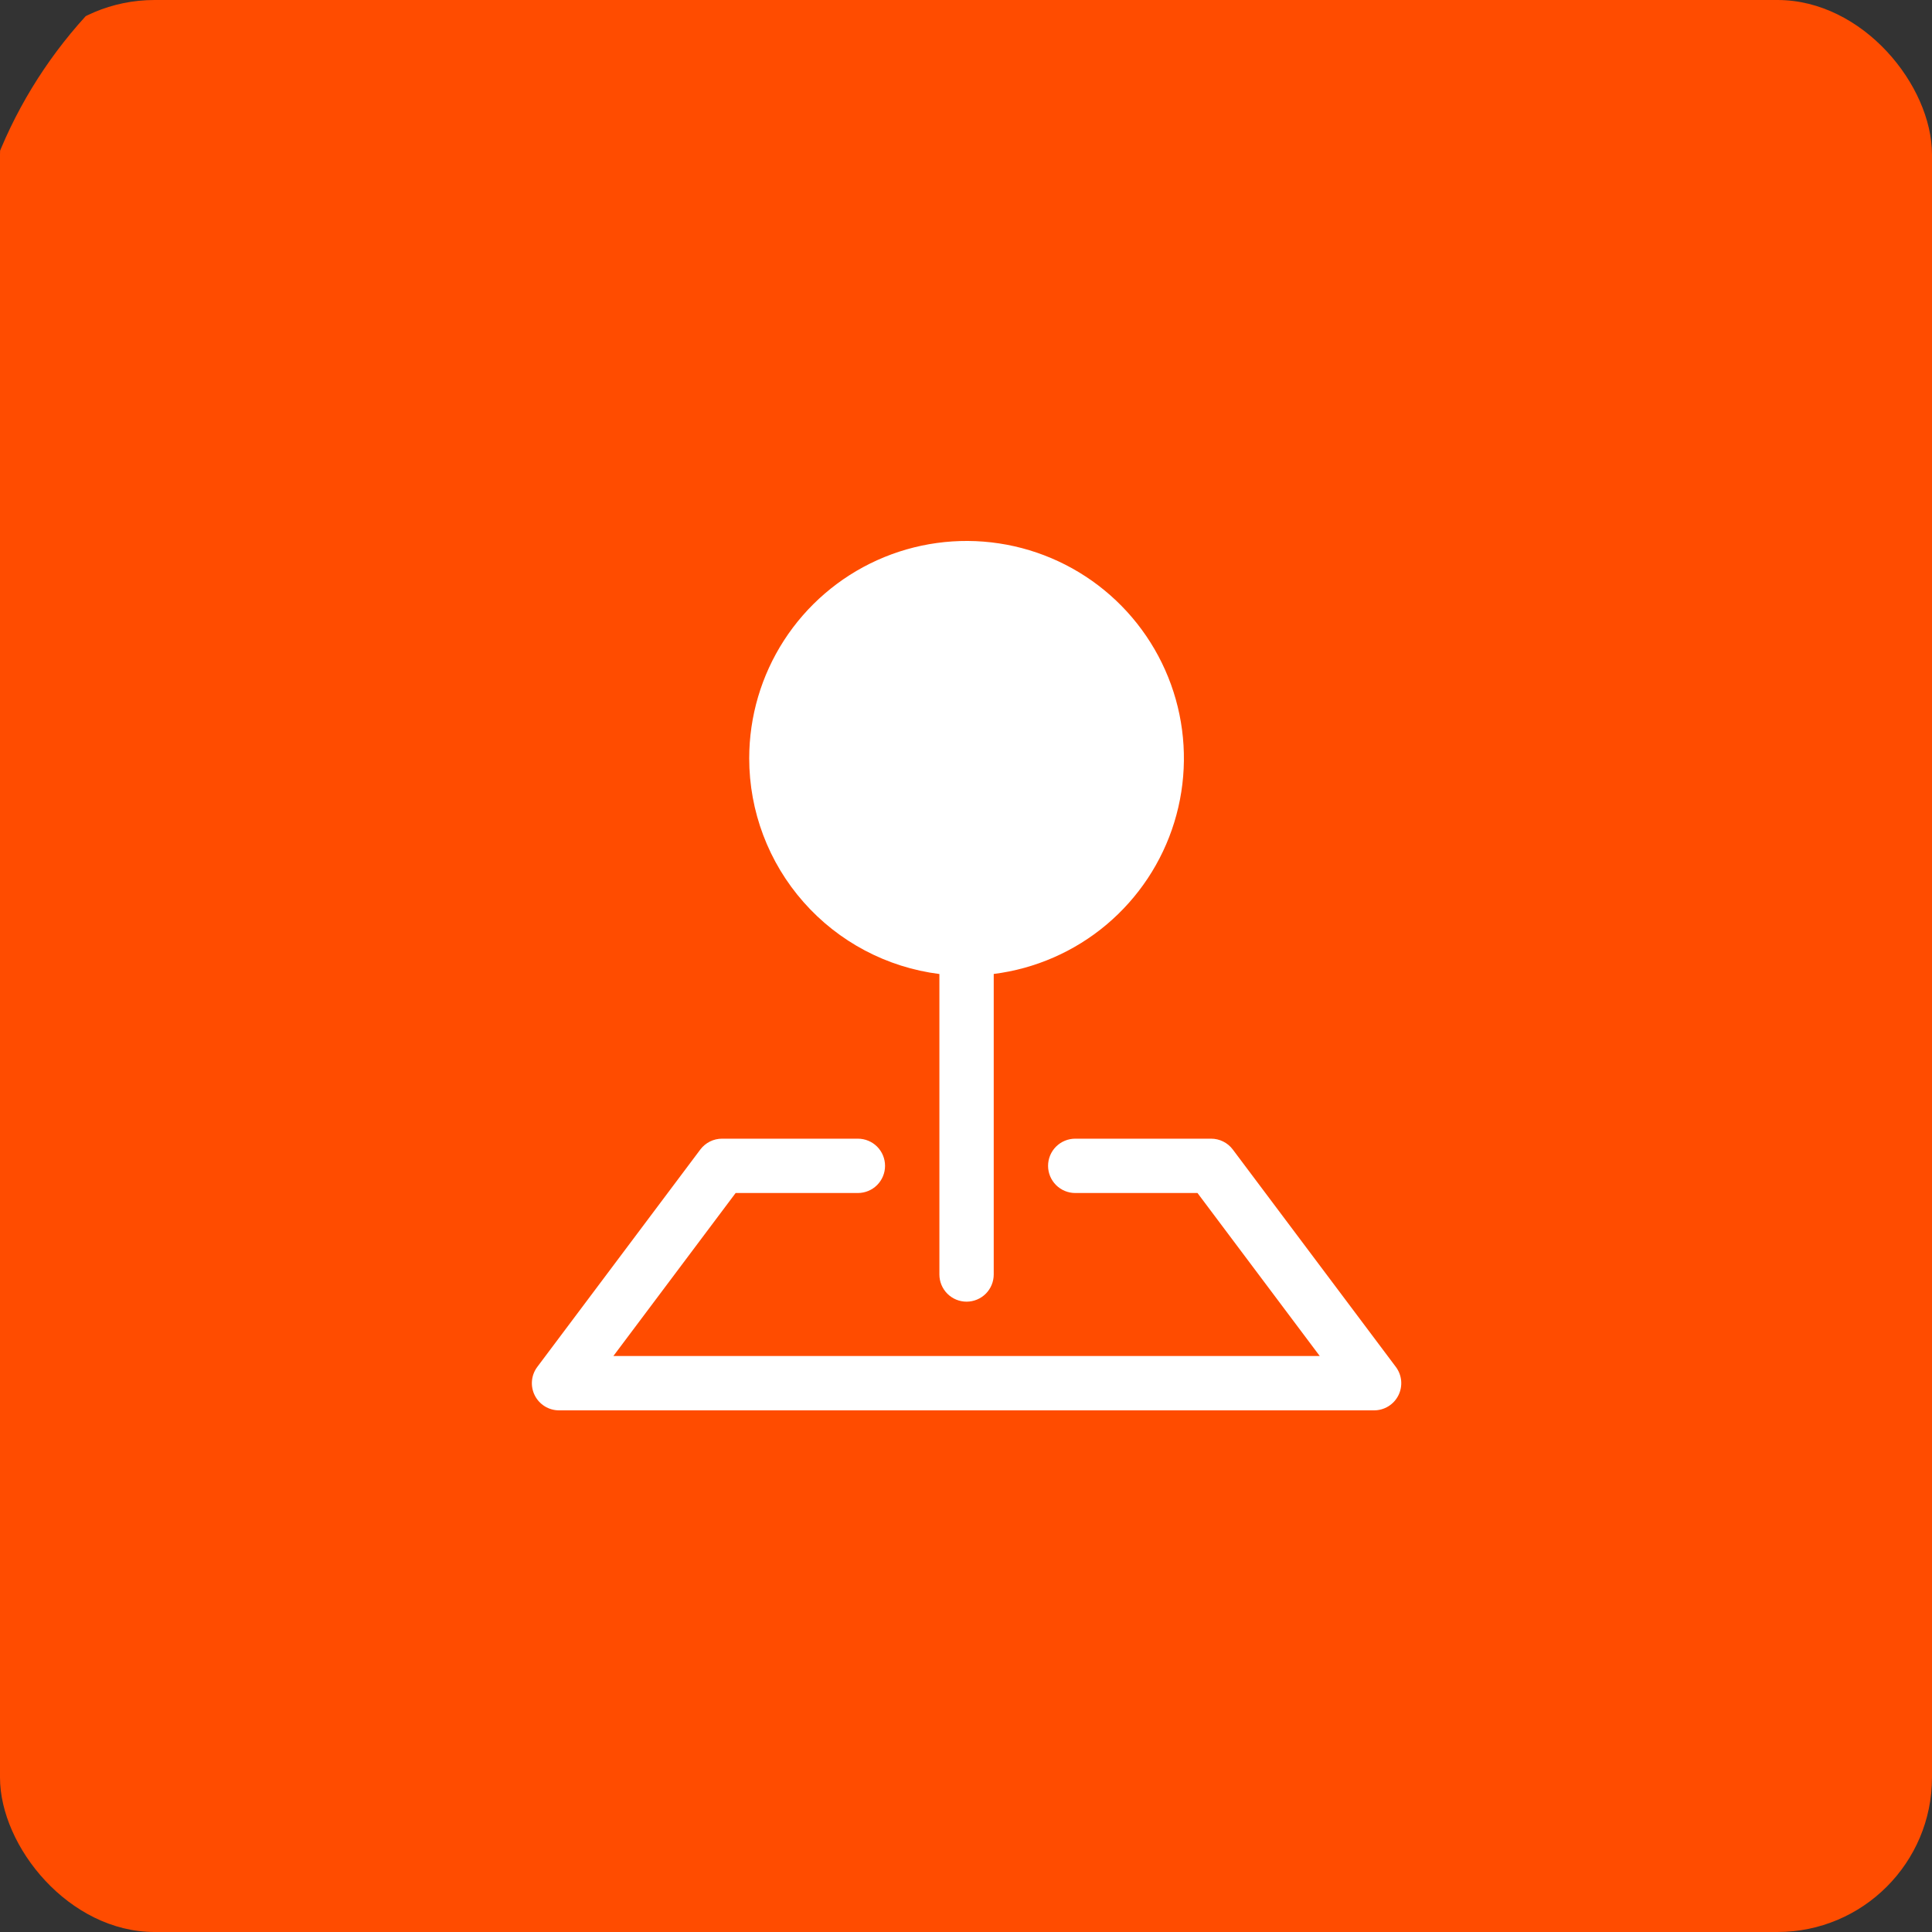 <svg width="100" height="100" viewBox="0 0 100 100" fill="none" xmlns="http://www.w3.org/2000/svg">
<rect x="0" y="0" width="100" height="100" fill="#333333" stroke="none"/>
<g clip-path="url(#clip0_187_5807)">
<rect x="-1.823" y="-7" width="116" height="131" rx="24" fill="#FF4C00"/>
<path fill-rule="evenodd" clip-rule="evenodd" d="M36.248 59.5C36.379 59.325 36.549 59.184 36.744 59.086C36.939 58.988 37.155 58.938 37.373 58.938H44.404C44.777 58.938 45.135 59.086 45.399 59.349C45.662 59.613 45.81 59.971 45.81 60.344C45.81 60.717 45.662 61.074 45.399 61.338C45.135 61.602 44.777 61.75 44.404 61.75H38.076L31.748 70.188H68.311L61.982 61.75H55.654C55.281 61.75 54.924 61.602 54.66 61.338C54.396 61.074 54.248 60.717 54.248 60.344C54.248 59.971 54.396 59.613 54.66 59.349C54.924 59.086 55.281 58.938 55.654 58.938H62.685C62.904 58.938 63.119 58.988 63.314 59.086C63.51 59.184 63.68 59.325 63.81 59.5L72.248 70.75C72.405 70.959 72.5 71.207 72.524 71.468C72.547 71.728 72.498 71.989 72.381 72.223C72.264 72.456 72.085 72.653 71.862 72.79C71.64 72.927 71.384 73 71.123 73H28.936C28.674 73 28.418 72.927 28.196 72.79C27.974 72.653 27.795 72.456 27.678 72.223C27.561 71.989 27.512 71.728 27.535 71.468C27.558 71.207 27.654 70.959 27.811 70.75L36.248 59.5Z" fill="white"/>
<path fill-rule="evenodd" clip-rule="evenodd" d="M38.779 39.249C38.779 37.084 39.404 34.965 40.579 33.146C41.754 31.328 43.428 29.887 45.401 28.996C47.375 28.105 49.563 27.803 51.704 28.125C53.845 28.448 55.847 29.381 57.471 30.813C59.094 32.245 60.27 34.115 60.858 36.199C61.445 38.283 61.418 40.492 60.781 42.561C60.144 44.63 58.923 46.471 57.266 47.864C55.608 49.257 53.584 50.141 51.435 50.412V65.968C51.435 66.341 51.287 66.698 51.024 66.962C50.76 67.226 50.402 67.374 50.029 67.374C49.656 67.374 49.299 67.226 49.035 66.962C48.771 66.698 48.623 66.341 48.623 65.968V50.415C45.903 50.072 43.402 48.748 41.59 46.691C39.777 44.635 38.778 41.99 38.779 39.249Z" fill="white"/>
</g>
<defs>
<clipPath id="clip0_187_5807">
<rect width="100" height="100" rx="8" fill="white"/>
</clipPath>
</defs>
</svg>
